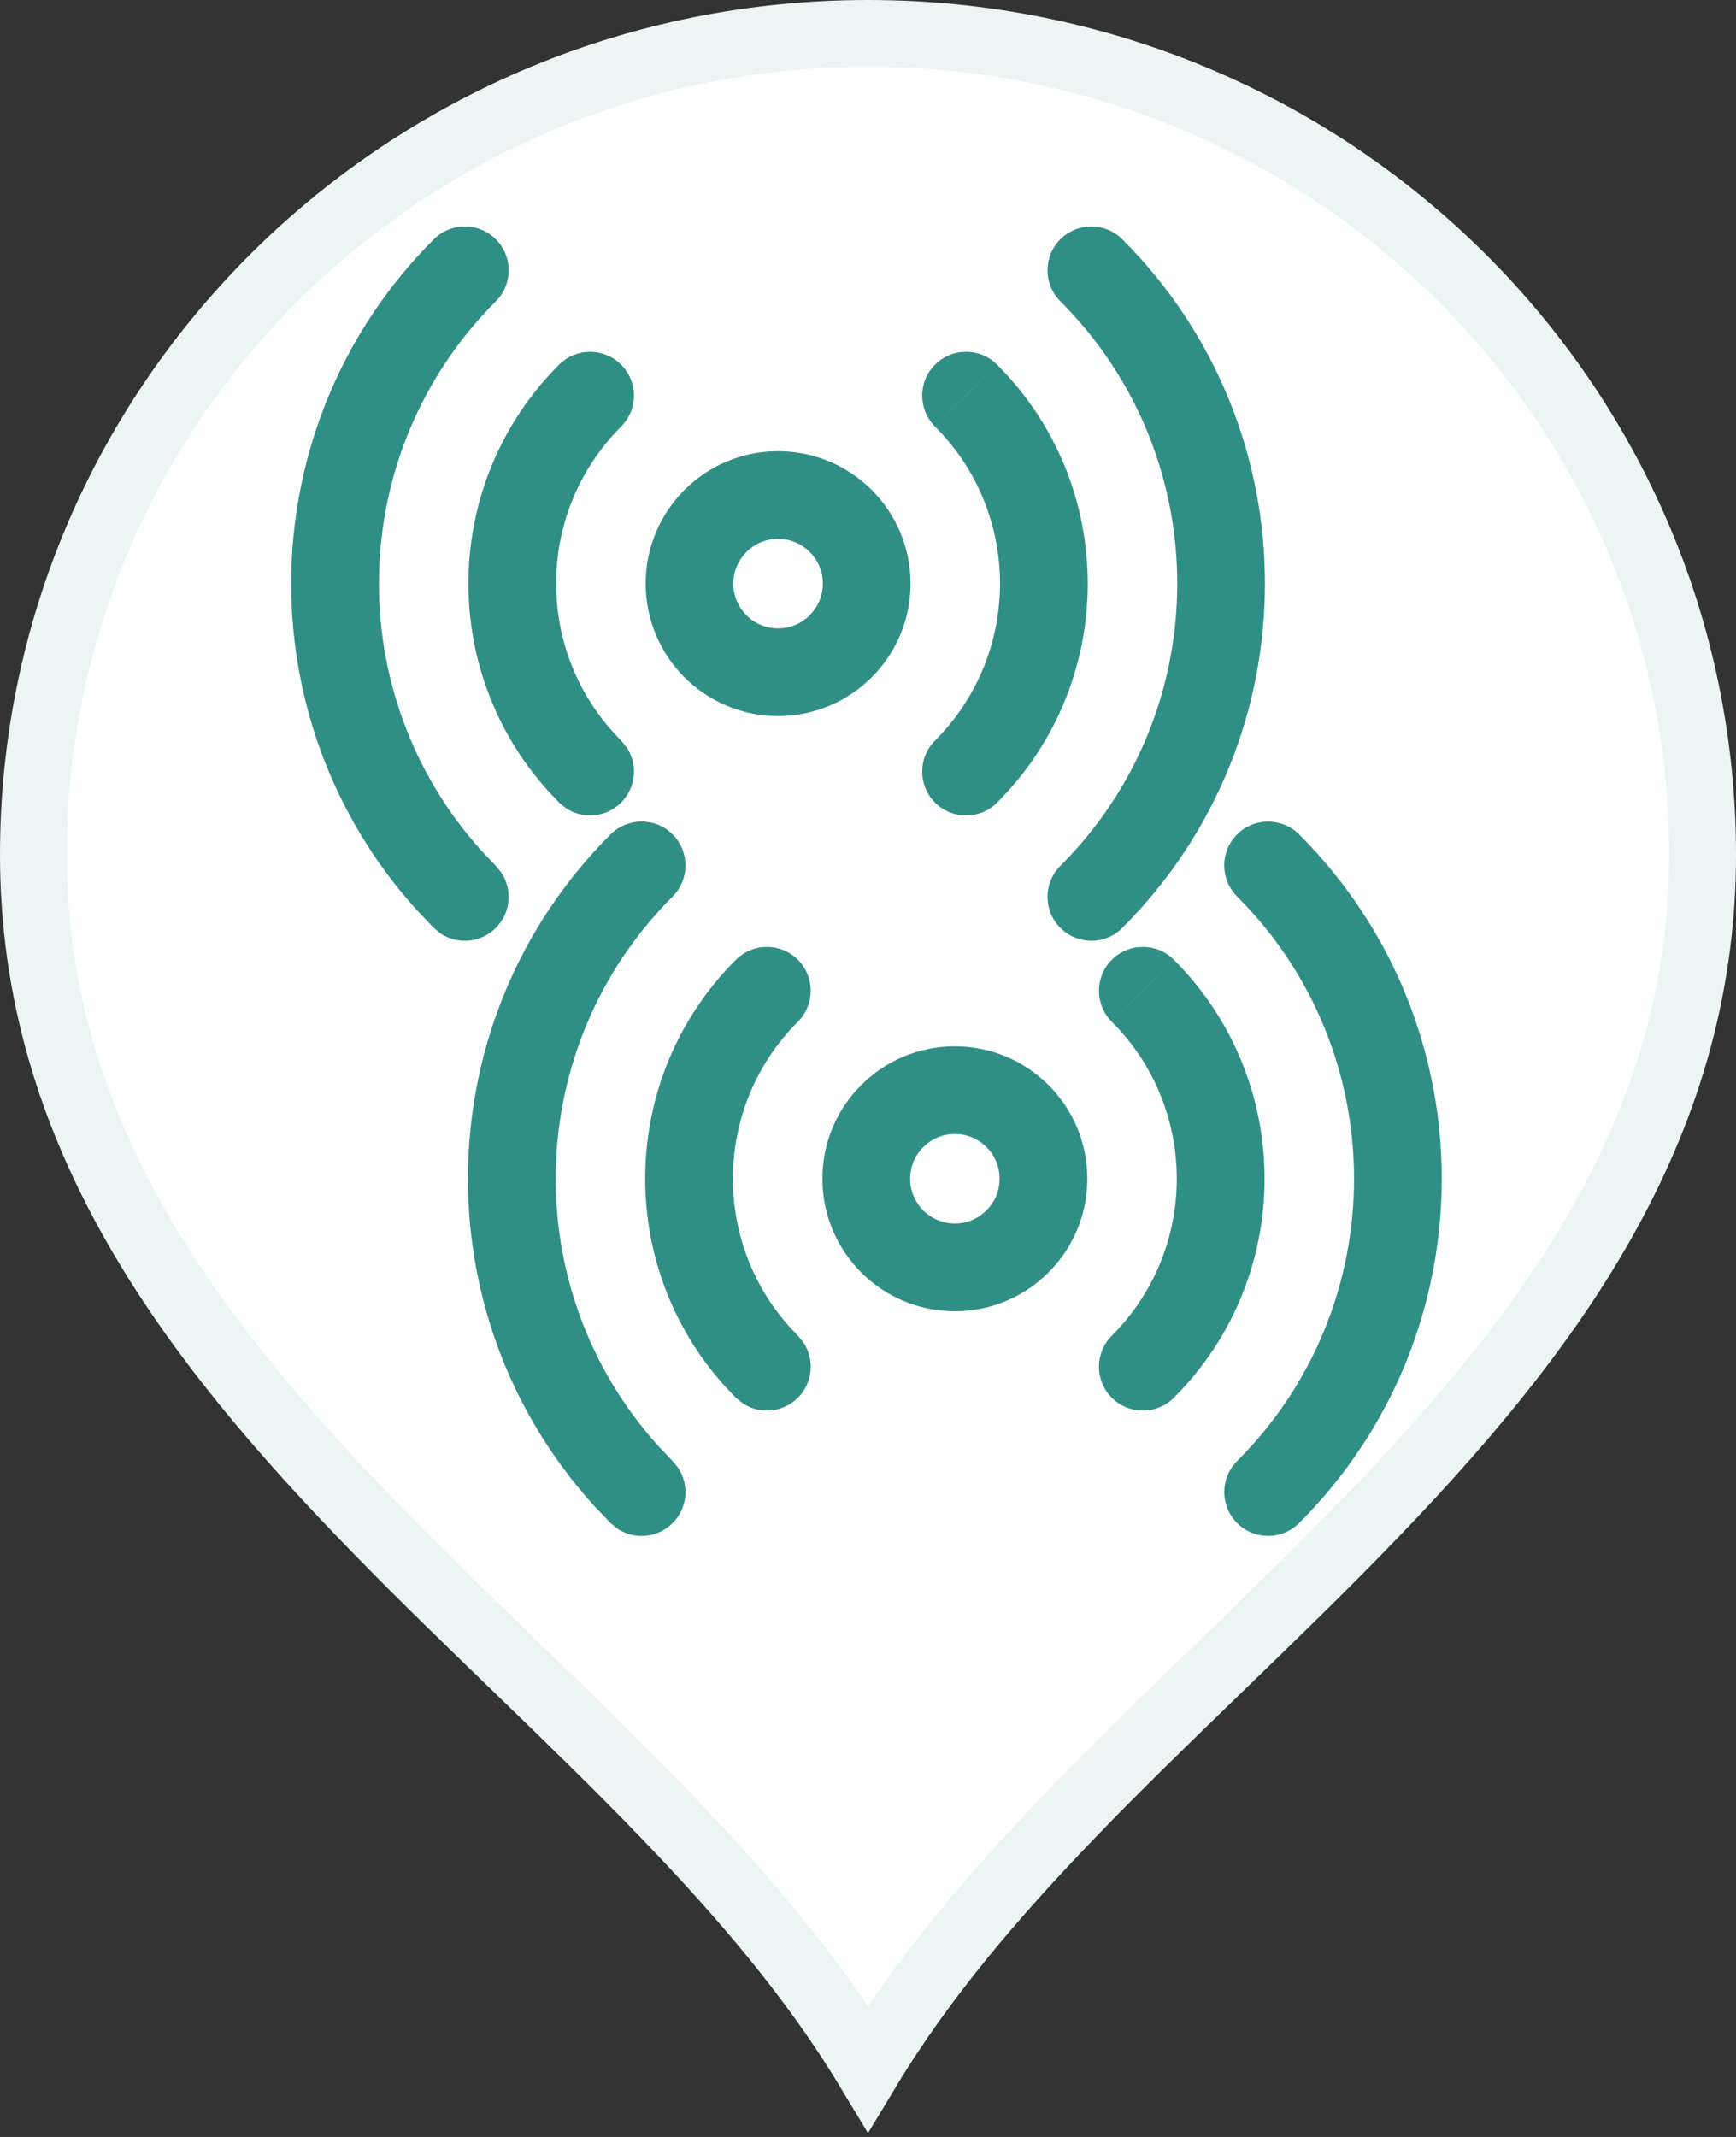 <svg width="26" height="32" viewBox="0 0 26 32" fill="none" xmlns="http://www.w3.org/2000/svg">
<rect x="0" y="0" width="26" height="32" fill="#333333" stroke="none"/>
<path d="M13 0.5C19.911 0.5 25.5 6.014 25.5 12.8C25.5 16.927 23.187 20.003 20.36 22.902C19.655 23.625 18.924 24.331 18.193 25.039C17.464 25.745 16.734 26.453 16.042 27.172C14.884 28.373 13.815 29.622 13 30.974C12.185 29.622 11.116 28.373 9.958 27.172C9.266 26.453 8.536 25.745 7.807 25.039C7.075 24.331 6.344 23.625 5.64 22.902C2.813 20.003 0.5 16.927 0.5 12.8C0.5 6.014 6.089 0.5 13 0.5Z" fill="white" stroke="#EBF5F4"/>
<path d="M18.528 12.495C18.784 12.239 19.2 12.239 19.457 12.495C22.305 15.343 22.305 19.96 19.457 22.807C19.2 23.064 18.785 23.064 18.528 22.807C18.272 22.551 18.272 22.135 18.528 21.879C20.863 19.544 20.863 15.759 18.528 13.425C18.271 13.168 18.271 12.751 18.528 12.495ZM9.144 12.495C9.401 12.238 9.817 12.238 10.074 12.495C10.33 12.751 10.33 13.168 10.074 13.425C7.812 15.686 7.741 19.309 9.862 21.656L10.074 21.879L10.158 21.982C10.326 22.237 10.298 22.583 10.074 22.807C9.85 23.032 9.503 23.061 9.248 22.892L9.144 22.807L8.886 22.536C6.3 19.673 6.385 15.254 9.144 12.495ZM17.581 14.372C19.392 16.183 19.392 19.12 17.581 20.931C17.324 21.188 16.908 21.188 16.651 20.931C16.395 20.675 16.395 20.258 16.651 20.002C17.949 18.703 17.949 16.599 16.651 15.3L17.116 14.837L17.581 14.372ZM11.021 14.372C11.278 14.115 11.693 14.116 11.95 14.372C12.206 14.628 12.206 15.044 11.95 15.3C10.692 16.558 10.654 18.573 11.833 19.878L11.95 20.002L12.035 20.105C12.203 20.36 12.174 20.707 11.95 20.931C11.726 21.155 11.38 21.183 11.125 21.015L11.021 20.931L10.857 20.758C9.212 18.937 9.267 16.126 11.021 14.372ZM14.3 15.668C15.396 15.668 16.285 16.556 16.285 17.651C16.285 18.747 15.396 19.636 14.3 19.636C13.205 19.635 12.317 18.747 12.317 17.651C12.317 16.556 13.205 15.668 14.3 15.668ZM14.3 16.981C13.931 16.981 13.631 17.281 13.631 17.651C13.631 18.021 13.931 18.322 14.3 18.322C14.671 18.322 14.971 18.021 14.971 17.651C14.971 17.281 14.671 16.981 14.3 16.981ZM16.651 14.372C16.908 14.115 17.324 14.115 17.581 14.372L16.651 15.3C16.395 15.044 16.395 14.628 16.651 14.372ZM15.881 3.583C16.137 3.327 16.553 3.327 16.809 3.583C19.657 6.43 19.657 11.047 16.809 13.895C16.553 14.152 16.137 14.152 15.881 13.895C15.624 13.639 15.624 13.223 15.881 12.966C18.215 10.632 18.215 6.847 15.881 4.512C15.624 4.256 15.624 3.839 15.881 3.583ZM6.497 3.583C6.753 3.327 7.17 3.326 7.426 3.583C7.683 3.839 7.683 4.256 7.426 4.512C5.165 6.774 5.094 10.397 7.215 12.744L7.426 12.966L7.51 13.07C7.678 13.325 7.65 13.671 7.426 13.895C7.202 14.12 6.855 14.148 6.6 13.98L6.497 13.895L6.239 13.624C3.652 10.761 3.738 6.342 6.497 3.583ZM14.933 5.46C16.744 7.271 16.744 10.208 14.933 12.019C14.677 12.276 14.26 12.276 14.004 12.019C13.747 11.763 13.747 11.346 14.004 11.09C15.301 9.791 15.302 7.686 14.004 6.388L14.469 5.925L14.933 5.46ZM8.374 5.46C8.63 5.204 9.046 5.204 9.302 5.46C9.559 5.716 9.559 6.132 9.302 6.388C8.045 7.646 8.006 9.661 9.185 10.966L9.302 11.09L9.387 11.193C9.555 11.448 9.526 11.795 9.302 12.019C9.078 12.243 8.732 12.271 8.477 12.103L8.374 12.019L8.21 11.845C6.565 10.025 6.619 7.214 8.374 5.46ZM11.653 6.756C12.748 6.756 13.637 7.644 13.637 8.739C13.637 9.835 12.748 10.723 11.653 10.723C10.558 10.723 9.67 9.835 9.67 8.739C9.67 7.644 10.558 6.756 11.653 6.756ZM11.653 8.069C11.283 8.069 10.984 8.369 10.983 8.739C10.983 9.109 11.283 9.41 11.653 9.41C12.023 9.41 12.324 9.109 12.324 8.739C12.323 8.369 12.023 8.069 11.653 8.069ZM14.004 5.46C14.26 5.204 14.677 5.203 14.933 5.46L14.004 6.388C13.748 6.132 13.747 5.716 14.004 5.46Z" fill="#308F85"/>
</svg>
